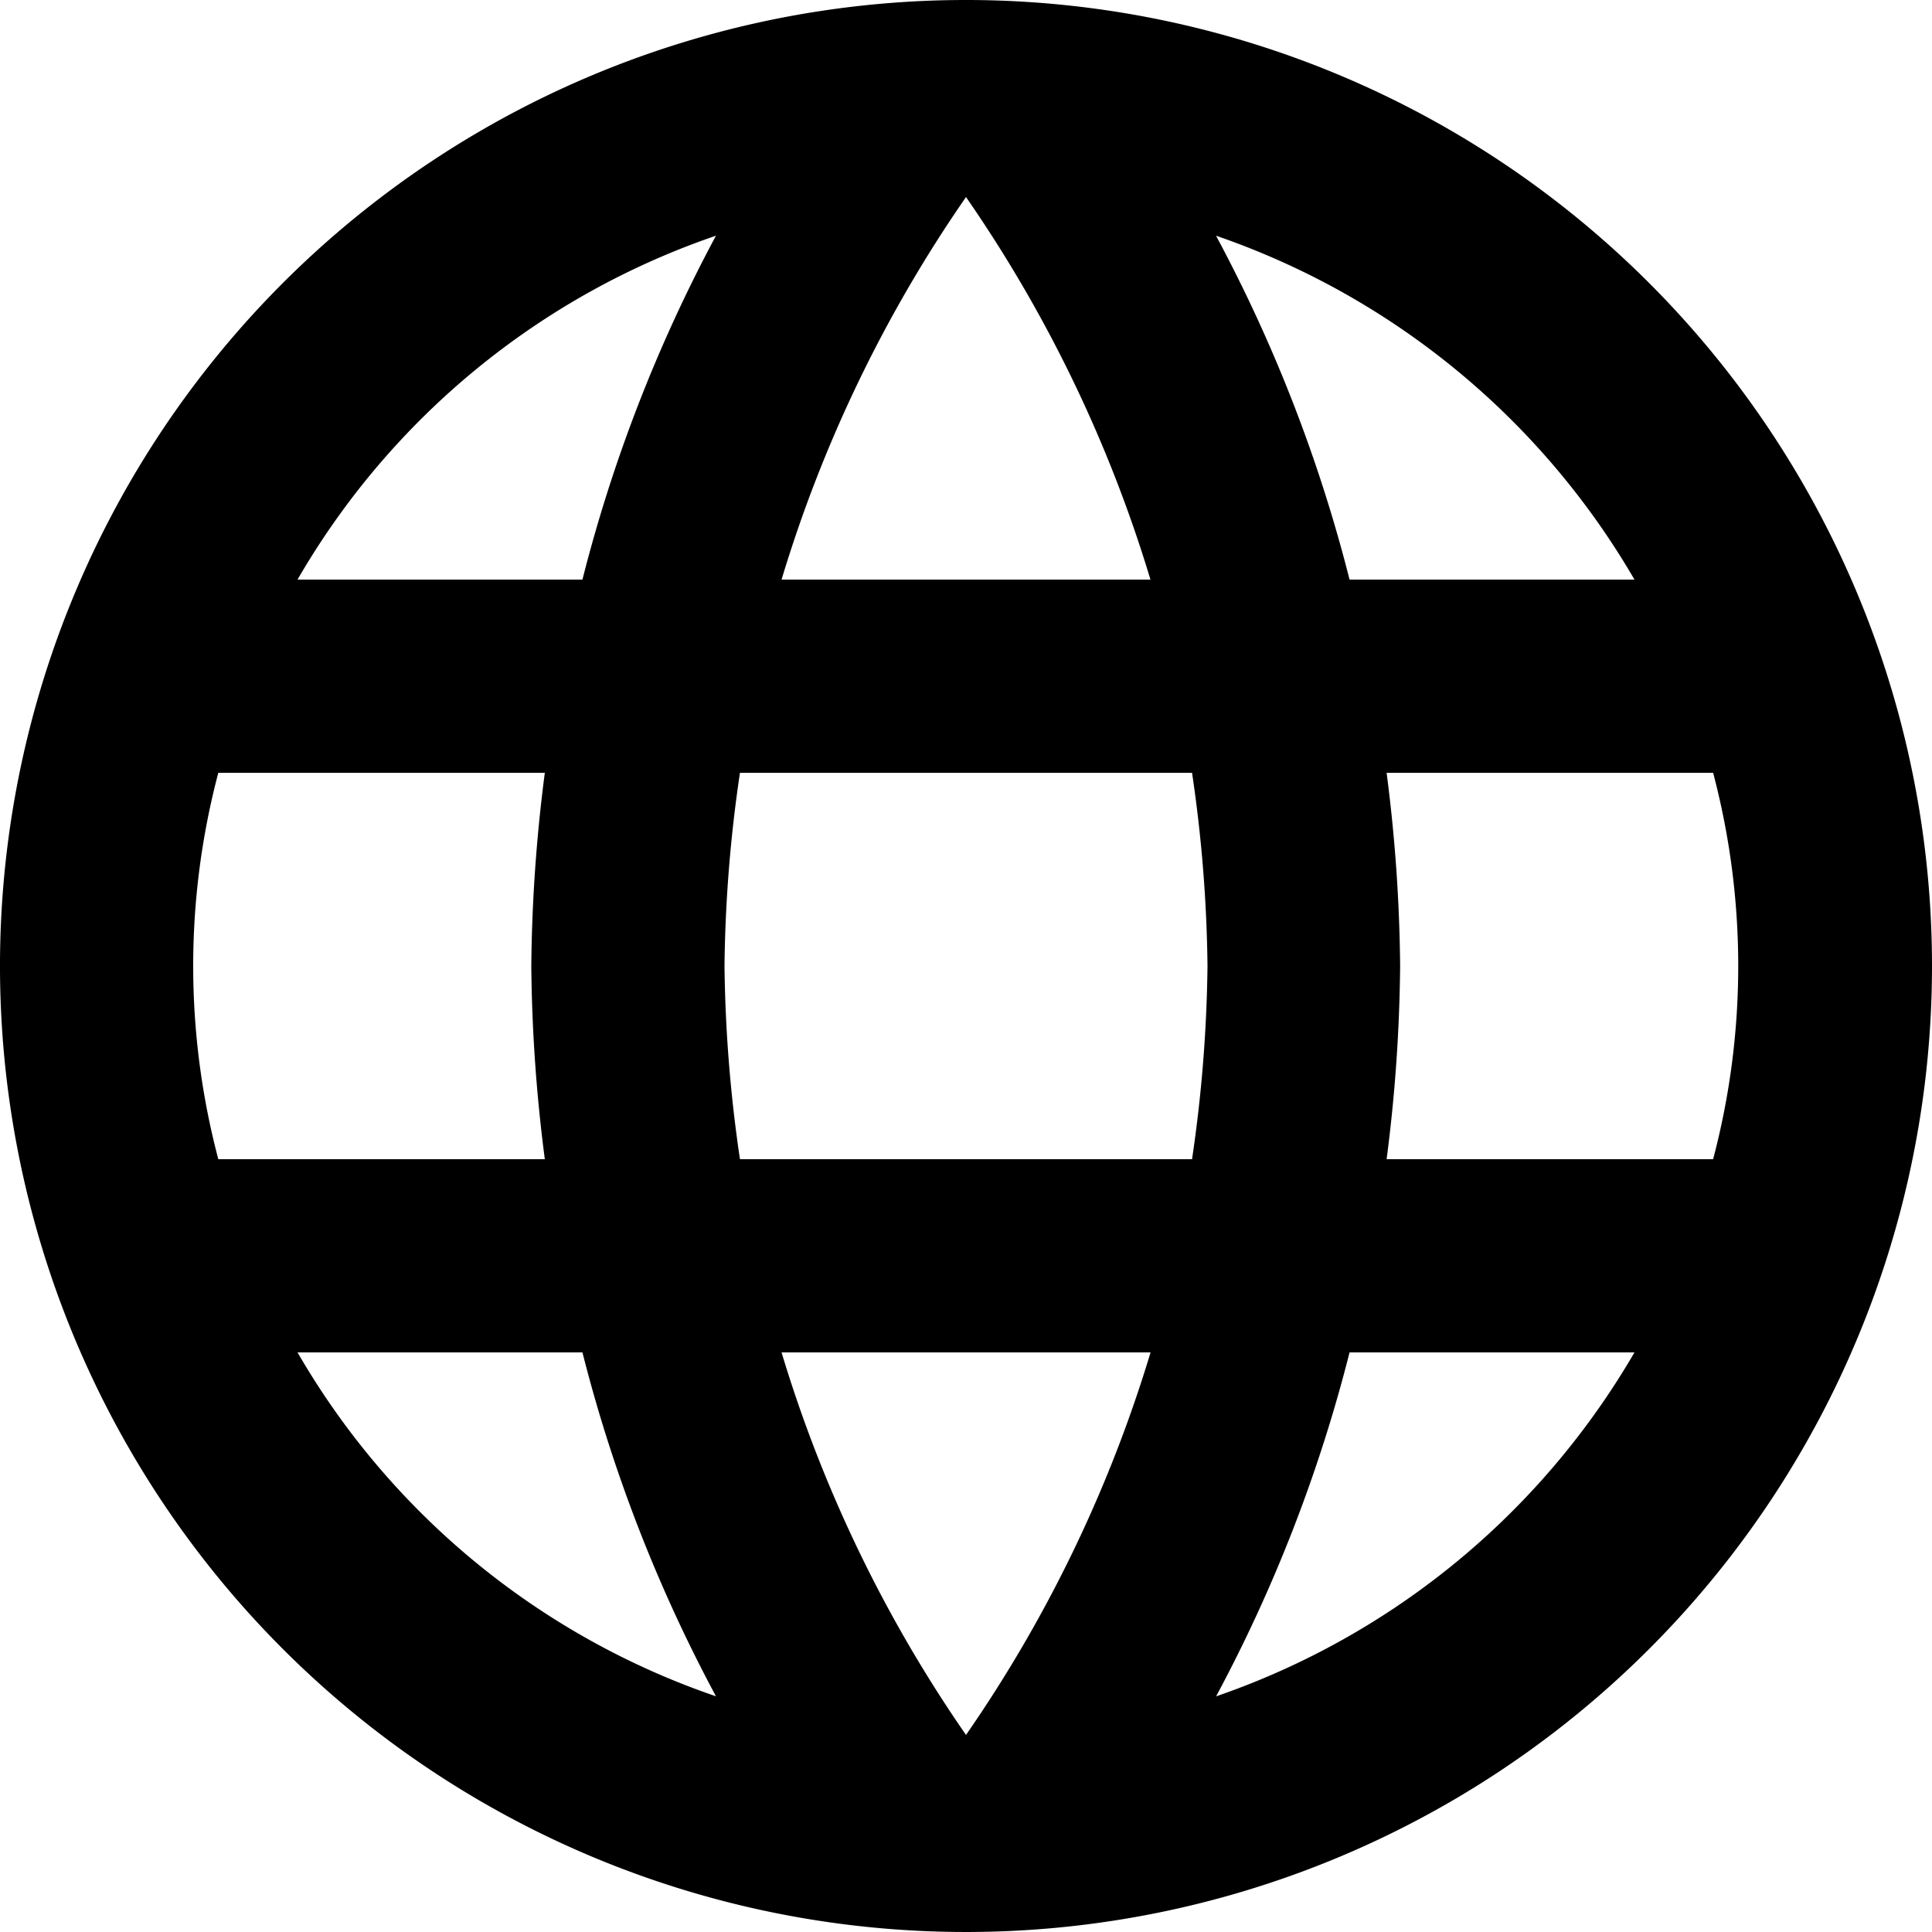 <svg xmlns="http://www.w3.org/2000/svg" width="17" height="17" viewBox="0 0 17 17">
  <path id="Icon_material-language" data-name="Icon material-language" d="M11.492,3A8.5,8.5,0,1,0,20,11.5,8.5,8.5,0,0,0,11.492,3Zm5.89,5.1H14.875A13.3,13.3,0,0,0,13.7,5.074,6.825,6.825,0,0,1,17.382,8.1ZM11.5,4.734A11.974,11.974,0,0,1,13.123,8.1H9.877A11.974,11.974,0,0,1,11.5,4.734ZM4.921,13.2a6.649,6.649,0,0,1,0-3.4H7.794a14.038,14.038,0,0,0-.119,1.7,14.038,14.038,0,0,0,.119,1.7Zm.7,1.7H8.125A13.3,13.3,0,0,0,9.3,17.926,6.789,6.789,0,0,1,5.618,14.9ZM8.125,8.1H5.618A6.789,6.789,0,0,1,9.3,5.074,13.3,13.3,0,0,0,8.125,8.1ZM11.5,18.266A11.974,11.974,0,0,1,9.877,14.9h3.247A11.974,11.974,0,0,1,11.5,18.266ZM13.489,13.2H9.511a12.506,12.506,0,0,1-.136-1.7,12.4,12.4,0,0,1,.136-1.7h3.978a12.4,12.4,0,0,1,.136,1.7A12.506,12.506,0,0,1,13.489,13.2Zm.212,4.726A13.3,13.3,0,0,0,14.875,14.9h2.507a6.825,6.825,0,0,1-3.68,3.026Zm1.5-4.726a14.038,14.038,0,0,0,.119-1.7,14.038,14.038,0,0,0-.119-1.7h2.873a6.649,6.649,0,0,1,0,3.4Z" transform="translate(-3 -3)"/>
</svg>
